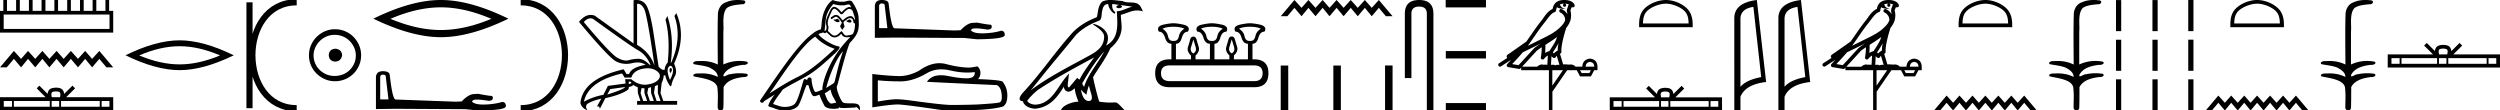<svg xmlns="http://www.w3.org/2000/svg" width="407.33" height="18"><path d="M398.07 7.92c-.297 0-.476.05-.568.103-.27.171-.14.583-.097.84h1.33c.032-.263.177-.664-.098-.84-.093-.053-.27-.103-.567-.103zm7.389 1.551v.924h1.262v-.924zm-6.556 0v.924h6.252v-.924zm-1.52 0v.924h1.217v-.924zm-6.104 0v.924h5.8v-.924zm-1.632 0v.924h1.328v-.924zm11.093-2.475l.43.43-1.44 1.436h7.6v2.142h-18.292V8.862h7.37l-1.44-1.435.431-.431 1.33 1.327c.08-.805.632-.99 1.34-1.012.758.02 1.223.191 1.34 1.012l1.331-1.327zM385.391 0c.336 0 .67.026.995.066.447.113.217.626-.18.626a.476.476 0 01-.082-.008c-.839.097-1.872.15-2.506.626-.84.916-.463 2.821-.56 3.725-.008.05-.01 3.653-.01 5.48a6.145 6.145 0 012.634-.586c.402 0 .801.04 1.188.117.44.231-.077.528-.423.528a.454.454 0 01-.114-.013c-1.227.133-2.62.461-3.243 1.602-.062.206-.024.277.07.277.207 0 .68-.342.947-.342.014 0 .027 0 .04.003a7.535 7.535 0 011.58-.169c.39 0 .776.031 1.148.095.421.278-.095.534-.437.534a.532.532 0 01-.105-.01c-1.252.151-2.637.49-3.243 1.633-.007 1.27 0 2.11-.034 3.278.015.36-.22.538-.456.538-.235 0-.473-.176-.474-.526.008-1.15.09-2.161-.06-3.277-.305-1.253-2.478-1.445-3.828-1.754-.294-.347.285-.475.659-.475.056 0 .107.003.15.008.173-.013.347-.02.521-.02.883 0 1.772.175 2.558.58.032-.755-.712-1.19-1.244-1.493-.84-.361-1.766-.397-2.644-.59-.313-.273.18-.501.522-.501a.58.58 0 01.125.012c.215-.02.431-.031.647-.031.903 0 1.805.183 2.615.582-.017-2.851-.063-5.61.019-8.308.065-.834.546-1.6 1.354-1.849.58-.264 1.227-.358 1.871-.358zM367.762.601c-1.074 0-2.418.552-3.069 1.202-.57.57-.644 1.324-.664 2.025h7.435c-.021-.7-.096-1.455-.665-2.025-.65-.65-1.963-1.202-3.037-1.202zm0-.601c1.274 0 2.645.589 3.448 1.392.825.824.918 1.91.918 2.72v.317h-8.732v-.316c0-.812.062-1.897.886-2.72.803-.804 2.206-1.393 3.48-1.393zM374.084 15.57L376.14 18h-1.003l-1.053-1.255L373.021 18l-1.032-1.255L370.926 18l-1.053-1.255L368.81 18l-1.053-1.255L366.694 18l-1.033-1.255L364.598 18l-1.063-1.255L362.502 18l-1.063-1.255L360.386 18h-1.002l2.055-2.43 1.063 1.175 1.033-1.175 1.063 1.175 1.063-1.175 1.033 1.175 1.063-1.175 1.053 1.175 1.063-1.175 1.053 1.175 1.063-1.175 1.032 1.175 1.063-1.175zM357.384 0v5.077h-.848V0zm-5.834.007v5.07h-.848V.007zm-5.939 0v5.07h-.848V.007zM357.384 6.462v5.076h-.848V6.462zm-5.834.007v5.07h-.848v-5.07zm-5.939 0v5.07h-.848v-5.07zM357.384 12.923V18h-.848v-5.077zm-5.834.007V18h-.848v-5.07zm-5.939 0V18h-.848v-5.07zM341.116 0c.335 0 .67.026.994.066.448.113.218.626-.18.626a.476.476 0 01-.081-.008c-.84.097-1.872.15-2.506.626-.841.916-.463 2.821-.561 3.725-.007.05-.01 3.653-.01 5.48a6.145 6.145 0 012.634-.586c.402 0 .802.04 1.188.117.441.231-.076.528-.422.528a.454.454 0 01-.115-.013c-1.226.133-2.62.461-3.243 1.602-.061.206-.023.277.071.277.206 0 .68-.342.946-.342.014 0 .028 0 .04.003a7.535 7.535 0 011.58-.169c.39 0 .777.031 1.149.095.42.278-.096.534-.438.534a.532.532 0 01-.105-.01c-1.251.151-2.636.49-3.243 1.633-.007 1.27 0 2.11-.033 3.278.014.36-.22.538-.456.538-.236 0-.474-.176-.475-.526.009-1.15.09-2.161-.06-3.277-.304-1.253-2.477-1.445-3.827-1.754-.294-.347.285-.475.659-.475.055 0 .107.003.15.008.173-.013.347-.02.521-.02.882 0 1.771.175 2.557.58.032-.755-.711-1.19-1.244-1.493-.84-.361-1.765-.397-2.643-.59-.313-.273.18-.501.521-.501a.58.58 0 01.125.012c.215-.02.432-.031.648-.031.902 0 1.804.183 2.614.582-.016-2.851-.062-5.61.02-8.308.065-.834.546-1.6 1.354-1.849.58-.264 1.227-.358 1.87-.358zM323.487.601c-1.074 0-2.419.552-3.07 1.202-.569.57-.643 1.324-.664 2.025h7.435c-.02-.7-.095-1.455-.664-2.025-.65-.65-1.963-1.202-3.037-1.202zm0-.601c1.274 0 2.645.589 3.448 1.392.824.824.918 1.91.918 2.72v.317h-8.733v-.316c0-.812.062-1.897.886-2.72C320.81.588 322.212 0 323.486 0zM329.81 15.57l2.054 2.43h-1.002l-1.053-1.255L328.746 18l-1.033-1.255L326.65 18l-1.053-1.255L324.534 18l-1.053-1.255L322.418 18l-1.032-1.255L320.323 18l-1.063-1.255L318.227 18l-1.063-1.255L316.111 18h-1.002l2.055-2.43 1.063 1.175 1.033-1.175 1.063 1.175 1.063-1.175 1.032 1.175 1.063-1.175 1.053 1.175 1.063-1.175 1.053 1.175 1.063-1.175 1.033 1.175 1.063-1.175zM307.702.597a2.12 2.12 0 00-.692.109c.03.223.168.569.952.773-.73-.053-1.206-.113-1.452-.307-.089.2-.137.427-.158.556a.297.297 0 01-.206.237c-.625.191-1.174 1.112-1.701 1.763-.95 1.173-1.77 2.48-2.687 3.733.423-.207.845-.415 1.27-.622 1.181-.622 2.394-1.11 3.406-1.877.589-.49 1.172-.996 1.391-1.641.076-.497-.296-1.074-.767-1.279a.297.297 0 11.237-.545c.377.164.7.458.904.817a1.986 1.986 0 00-.074-.448.297.297 0 01-.013-.104c.01-.184.041-.313.082-.422.04-.109.085-.206.158-.459a.297.297 0 01.104-.153 1.546 1.546 0 00-.527-.125c-.043-.003-.083-.003-.125-.004a.258.258 0 11-.102-.002zm-1.194 5.432c-.605.466-1.253.873-1.888 1.28.005.438-.006.879-.047 1.321.207-.135.434-.236.697-.3.391-.636.82-1.22 1.083-1.842.054-.129.105-.29.155-.46zm.249 1c-.273.549-.622 1.04-.929 1.529.06.04.112.08.155.121l.027.027c.169-.194.375-.351.614-.454-.01-.348.047-.768.133-1.222zm-2.88.047a25.922 25.922 0 00-.588.297c-.78.38-1.56.772-2.35 1.148-.556.67-1.156 1.293-1.734 1.92l1.043.175 2.563-2.786a.297.297 0 01.04-.036c.333-.253.678-.489 1.025-.718zm2.591 2.009c-.058.066-.112.14-.162.222a.298.298 0 01-.429.087c-.125-.09-.2-.177-.265-.244l-.078 1.413c.1-.006.202-.013.297-.013.166 0 .313.022.397.108.1-.078.28-.1.505-.1.057 0 .118.002.18.005l-.445-1.478zm5.419.999c-.452.062-.686.323-.704.783h1.395c0-.46-.23-.721-.691-.783zm-7.861-2.39c-.274.182-.542.367-.798.56l-2.402 2.613h2.456c.17-.19.518-.365.776-.365.073 0 .139.014.191.046.082-.007.168-.01.257-.01.139 0 .285.007.433.016l.083-1.506c-.225.115-.407.282-.626.542a.297.297 0 01-.52-.246c.101-.544.142-1.093.15-1.65zm6.24 3.745l.266.465h1.248l.253-.465zm-4.516 0v2.51l1.727-2.51zM307.694 0a3.878 3.878 0 01.273.01c.694.044 1.215.325 1.407.768a.298.298 0 01-.34.408l-.025-.006-.03.007-.108.029c-.054.168-.096.269-.12.332a.541.541 0 00-.042.2c.155.552.094 1.107.037 1.389-.095.466-.384.977-.762 1.46a.295.295 0 01-.013.108c-.183.559-.396 1.318-.548 2.027-.153.708-.234 1.387-.193 1.684a.297.297 0 01-.223.33l-.018.005.527 1.75c.085-.013.172-.018.259-.018.256 0 .51.041.712.041a.865.865 0 00.184-.016.314.314 0 01.068-.007c.212 0 .656.13.787.366h1.099c.062-.797.482-1.235 1.262-1.315.788.08 1.195.518 1.222 1.315v.572h-.531l-.545 1.01h-1.767l-.531-1.01h-1.567l-2.404 3.493V18h-.572v-6.561h-4.516v-.41l-.1.109a.297.297 0 01-.267.092l-1.74-.292a.298.298 0 01-.173-.492c.217-.242.436-.48.656-.716l-1.656 1.078a.296.296 0 01-.412-.087.297.297 0 01.087-.411l1.345-.876a.292.292 0 01-.076-.09.315.315 0 01-.02-.237c.016-.05.034-.074.047-.093.056-.076.085-.088.124-.119.04-.03.083-.06.131-.094l.3-.2a4.156 4.156 0 00.217-.156l2.379-1.672.008-.005c.805-1.13 1.567-2.316 2.456-3.414.433-.535.938-1.524 1.813-1.894.048-.262.156-.68.483-.997.353-.344.864-.463 1.416-.463zM292.865 1.124q-2.015.293-2.106 1.842v11.177q.942-1.124 3.382-1.58l-1.276-11.44zM293.432 0l1.508 13.363q-3.36.385-4.18 2.4V18h-1.003V2.966q0-2.51 3.675-2.966zM285.682 1.124q-2.015.293-2.106 1.842v11.177q.941-1.124 3.381-1.58l-1.275-11.44zM286.249 0l1.508 13.363q-3.361.385-4.181 2.4V18h-1.002V2.966q0-2.51 3.675-2.966zM271.428.601c-1.074 0-2.419.552-3.07 1.202-.568.57-.643 1.324-.664 2.025h7.435c-.02-.7-.095-1.455-.664-2.025-.65-.65-1.963-1.202-3.037-1.202zm0-.601c1.274 0 2.645.589 3.448 1.392.824.824.918 1.91.918 2.72v.317h-8.732v-.316c0-.812.061-1.897.886-2.72C268.75.588 270.154 0 271.428 0zM271.313 14.915c-.296 0-.475.05-.567.103-.27.172-.141.583-.098.84h1.33c.032-.263.177-.663-.098-.84-.092-.052-.27-.103-.567-.103zm7.39 1.552v.924h1.262v-.924zm-6.556 0v.924h6.252v-.924zm-1.52 0v.924h1.216v-.924zm-6.105 0v.924h5.801v-.924zm-1.631 0v.924h1.328v-.924zm11.093-2.476l.43.431-1.44 1.436h7.6V18h-18.292v-2.142h7.37l-1.44-1.436.43-.43 1.331 1.326c.08-.804.631-.989 1.34-1.012.757.02 1.222.192 1.34 1.012l1.33-1.327zM254.875.597a2.12 2.12 0 00-.692.109c.03.223.168.569.953.773-.73-.053-1.207-.113-1.453-.307-.089.2-.137.427-.158.556a.297.297 0 01-.206.237c-.625.191-1.174 1.112-1.701 1.763-.95 1.173-1.77 2.48-2.687 3.733.423-.207.845-.415 1.27-.622 1.182-.622 2.394-1.11 3.406-1.877.59-.49 1.172-.996 1.391-1.641.076-.497-.296-1.074-.767-1.279a.297.297 0 11.238-.545c.376.164.699.458.903.817a1.986 1.986 0 00-.074-.448.297.297 0 01-.013-.104c.01-.184.042-.313.082-.422.04-.109.085-.206.158-.459a.297.297 0 01.104-.153 1.546 1.546 0 00-.527-.125C255.06.6 255.02.6 254.977.599a.258.258 0 11-.102-.002zm-1.194 5.432c-.605.466-1.253.873-1.888 1.28.005.438-.006.879-.047 1.321.207-.135.434-.236.697-.3.391-.636.82-1.22 1.083-1.842.054-.129.105-.29.155-.46zm.249 1c-.273.549-.621 1.04-.929 1.529.06.04.113.08.155.121l.027.027c.169-.194.375-.351.614-.454-.01-.348.047-.768.133-1.222zm-2.88.047a25.922 25.922 0 00-.588.297c-.78.38-1.56.772-2.35 1.148-.556.67-1.156 1.293-1.734 1.92l1.043.175 2.563-2.786a.297.297 0 01.04-.036c.333-.253.678-.489 1.025-.718zm2.591 2.009c-.058.066-.112.14-.162.222a.298.298 0 01-.429.087c-.124-.09-.2-.177-.265-.244l-.078 1.413c.1-.006.202-.013.297-.013.166 0 .313.022.397.108.1-.078.28-.1.505-.1.057 0 .118.002.18.005l-.445-1.478zm5.419.999c-.452.062-.686.323-.704.783h1.395c0-.46-.23-.721-.691-.783zm-7.861-2.39c-.274.182-.542.367-.798.56L248 10.867h2.456c.17-.19.518-.365.776-.365.073 0 .139.014.192.046.081-.007.167-.01.256-.01.139 0 .285.007.433.016l.083-1.506c-.225.115-.407.282-.626.542a.297.297 0 01-.52-.246c.101-.544.142-1.093.15-1.65zm6.24 3.745l.266.465h1.249l.252-.465zm-4.516 0v2.51l1.727-2.51zM254.867 0a3.878 3.878 0 01.273.01c.694.044 1.215.325 1.407.768a.298.298 0 01-.34.408l-.025-.006-.03.007-.108.029c-.054.168-.096.269-.12.332a.541.541 0 00-.042.2c.155.552.094 1.107.037 1.389-.095.466-.384.977-.761 1.46a.295.295 0 01-.014.108c-.183.559-.396 1.318-.548 2.027-.153.708-.234 1.387-.192 1.684a.297.297 0 01-.224.33l-.018.005.527 1.75c.085-.013.172-.018.259-.018.256 0 .51.041.712.041a.865.865 0 00.184-.016.314.314 0 01.068-.007c.212 0 .656.13.787.366h1.099c.062-.797.483-1.235 1.262-1.315.788.08 1.195.518 1.222 1.315v.572h-.531l-.545 1.01h-1.767l-.53-1.01h-1.568l-2.404 3.493V18h-.572v-6.561h-4.516v-.41l-.1.109a.297.297 0 01-.267.092l-1.74-.292a.298.298 0 01-.173-.492c.217-.242.436-.48.656-.716l-1.656 1.078a.296.296 0 01-.412-.087.297.297 0 01.087-.411l1.345-.876a.292.292 0 01-.076-.09.315.315 0 01-.02-.237c.016-.05.034-.074.047-.093.056-.076.085-.088.124-.119.04-.03.083-.06.131-.094l.3-.2a4.156 4.156 0 00.217-.156l2.379-1.672.008-.005c.805-1.13 1.568-2.316 2.456-3.414.433-.535.938-1.524 1.813-1.894.048-.262.156-.68.483-.997.353-.344.864-.463 1.416-.463zM242.113 0v1.21h-6.564V0zm0 8.32v1.21h-6.544V8.32zm0 8.47V18h-6.544v-1.21zM231.226 0q2.323 0 2.323 2.232V18h-1.071V2.232q0-1.16-1.252-1.16-1.261 0-1.261 1.16v10.492h-1.071V2.232q0-2.232 2.332-2.232zM224.658 0l2.236 2.643h-1.09l-1.146-1.366-1.156 1.366-1.123-1.366-1.156 1.366-1.145-1.366-1.157 1.366-1.145-1.366-1.156 1.366-1.123-1.366-1.156 1.366-1.156-1.366-1.123 1.366-1.157-1.366-1.145 1.366h-1.09L210.905 0l1.157 1.277L213.185 0l1.156 1.277L215.497 0l1.123 1.277L217.776 0l1.145 1.277L220.078 0l1.145 1.277L222.379 0l1.123 1.277L224.658 0zM226.894 10.67V18h-1.225v-7.33zm-8.424.01V18h-1.225v-7.32zm-8.575 0V18h-1.225v-7.32zM203.647 4.36q-1.099 0-1.775.317.74.486.887 1.163.148.676.518.782.185.053.373.053.187 0 .378-.053.38-.106.528-.782.148-.677.867-1.163-.655-.317-1.776-.317zm-6.193 0q-1.12 0-1.776.317.719.486.867 1.163.148.676.528.782.19.053.38.053t.381-.053q.38-.106.518-.782.137-.677.877-1.163-.676-.317-1.775-.317zm-6.258 0q-1.12 0-1.775.317.718.486.866 1.163.148.676.529.782.19.053.38.053t.38-.053q.381-.106.519-.782.137-.677.877-1.163-.676-.317-1.776-.317zm9.492 2.05l-.37 1.216q-.222.73.37 1.067.592-.338.37-1.067l-.37-1.216zm-6.257.022q-.127.486-.36 1.205-.232.718.36 1.078.592-.36.37-1.078l-.37-1.205zm-3.848 4.227q-1.416 0-1.416 1.269 0 1.268 1.395 1.29h13.783q1.374 0 1.374-1.29 0-1.269-1.374-1.269zm13.064-6.87q.571 0 1.543.201.973.2.973.75 0 .254-.17.423-.676 0-.961.983-.286.983-.94.983h-.022v2.537h.254q2.346 0 2.346 2.262 0 2.283-2.325 2.283h-13.783q-2.325 0-2.346-2.283 0-2.262 2.367-2.262h.275V7.129q-.74 0-1.036-.983-.296-.983-.972-.983-.17-.169-.17-.422 0-.55.973-.75.973-.202 1.543-.202.55 0 1.522.201.973.2.973.75 0 .254-.17.423-.676 0-.961.983-.285.983-.94.983h-.022v2.537h2.452v-.613q-.719-.698-.486-1.416.233-.72.349-1.195.116-.475.518-.475.401 0 .528.475.127.476.349 1.195.222.718-.518 1.416v.613h2.346V7.129q-.76 0-1.057-.983-.295-.983-.972-.983-.169-.169-.169-.422 0-.55.983-.75.983-.202 1.533-.202.55 0 1.522.201.972.2.972.75 0 .254-.148.423-.677 0-.972.983-.296.983-.952.983v2.537h2.431v-.634q-.718-.677-.496-1.406.221-.73.348-1.205.127-.476.529-.476.38 0 .518.476.137.476.359 1.205.222.73-.518 1.406v.634h2.283V7.129q-.76 0-1.046-.983-.286-.983-.962-.983-.17-.169-.17-.422 0-.55.973-.75.973-.202 1.522-.202zM179.925 8.358c-1.36 1.528-2.486 3.271-3.489 5.042-.21.26.026.498.2.745.662-2.1 2.183-3.719 3.289-5.787zm1.316-7.71c-.114.528.095 1.139.496 1.319l-.128.273c-.501-.238-.983-.95-1.054-1.591-.684.04-.871.556-.979 1.154-.128.408.002 1.4-.515 1.571-1.53.592-2.699 1.277-3.748 2.312-1.81 2.264-3.702 4.457-5.513 6.724-.703.882-1.346 1.69-1.869 2.3 2.75-2.056 5.822-3.628 8.836-5.262 1.602-.87 3.13-1.582 3.13-3.498 0-1.03-1.9-1.894-1.82-2.028.006-.011.028-.017.063-.017.39 0 2.385.74 2.385 2.3 0 .432-.116.833-.317 1.207h.01c2.188-1.16 1.84-3.506 1.755-5.574.91-.05 1.659-.547 2.523-.753-.67-.087-1.338-.199-2.01-.268a.533.533 0 01.318.2c.011.221-.238.318-.481.318-.237 0-.469-.092-.446-.252a.61.61 0 01.52-.276c-.334-.047-.779-.118-1.156-.16zm-3.823 13.303c-.196.476-.298.98-.408 1.48-.32-.257-.628-.523-.89-.838.17.926.488 1.86 1.26 1.86.467 0 .683-.315.383-1.271-.14-.45-.253-.882-.345-1.231zm.838-4.584c-3.12 1.662-6.21 3.34-9.162 5.292-.695.563-1.315 1.191-1.734 1.778.278.432.807.58 1.297.613 2.498-.087 3.476-2.495 4.796-4.216l.718-.872-.124 1.117c-.009.202-.215 1.153.092 1.153a.228.228 0 00.09-.021l1.263-1.512c.135.09.262.19.401.273.627-1.267 1.543-2.447 2.363-3.605zM180.95 0c.656 0 1.328.118 1.965.177.76.37 1.53.088 2.327.378.575.258.737.782.975 1.306a2.939 2.939 0 00-.939-.16c-.929 0-1.676.468-2.657.717.001.493.079 1.052.115 1.615.152 1.526-.652 2.865-1.814 3.818-.833 1.855-1.985 3.277-2.826 4.724.1.65.705 3.103 1.003 3.983.584.098 1.208.154 1.821.154a9.337 9.337 0 00.79-.032c.473 0 .993.808 1.502 1.24L172.85 18c.264-.934 2.105-1.43 2.76-1.43.037 0 .07.002.1.005-.231-.66-.52-1.281-.601-2.204-.29.259-.614.539-1.019.568-.494-.037-.695-.375-.758-.816-1.121 1.854-2.375 3.368-4.675 3.591-.795-.039-1.785-.386-2-1.231-1.054-.06-.28-1.087.11-1.489 2.87-3.105 5.237-6.65 8.072-9.778 1.091-1.077 2.324-1.805 3.85-2.41.114-.278.151-.675.225-1.112.08-.477.335-1.257.8-1.5A3.556 3.556 0 01180.949 0zM143.677.568q-.442 0-.442.463v3.557h1.347L144.14.842q-.021-.274-.463-.274zM143.656 0q1.073 0 1.136.61.442 3.978.947 3.999l9.765.358 1.01-.042q1.137-1.2 2.02-1.2l.653-.042q1.789.337 2.147.337.252 0 .252.336 0 .463-.715.463-1.23-.196-1.885-.196-.12 0-.22.007-.358 0-.59.295.411.508 1.838.508.11 0 .225-.003 1.62-.042 2.862-.421.61 0 .61.715-.063.653-4.566.674l-2-.21-11.406-.064-3.199.042V1.031Q142.561 0 143.656 0zM153.384 11.299q-1.333 0-2.43.664-2.235 1.296-4.235 1.296-2.013 0-3.692-.173v3.457q2.087-.37 3.013-.37h.024q.753 0 2.099.173 5.47.753 6.815.753 2.234 0 4.21-.074 3.382-.198 3.716-.358.32-.148.32-.852 0-.692-.184-1.21-.186-.519-.618-.74-10.568-.47-11.395-.544.737-1.063 2.282-1.063.502 0 1.089.112 1.968.388 3.035.388.224 0 .409-.017 1.05-.099.975-1-.59.08-1.217.08-1.319 0-2.807-.352-.735-.17-1.41-.17zm-.314-1.002q.534 0 1.056.135 2.111.556 3.716.58.395 0 1.42-.197.481.444.481 1.05 0 .604-.382 1.024 4.037.148 4.037.481.728.926.728 2.223 0 1.284-.679 1.753-2.05.654-8.235.654-.987 0-2.012-.099-5.728-.852-6.827-.876l-.108-.001q-1.129 0-4.139.47v-5.457l.025.025q2.58.296 4.21.333.083.003.167.003 1.55 0 3.19-.867 1.735-1.234 3.352-1.234zM136.44 3.071c.27.13.6.49.1.55-.24-.01-.79-.26-.69-.49.051.05.104.067.157.067.142 0 .287-.127.433-.127zm1.97.09c.33.08.5.44.08.52l-.021.002c-.242 0-.901-.294-.359-.361.09-.06.18-.16.3-.16zm-2.63-2.51c-.59.69-1.111 1.49-1.211 2.41-.1.66-.13 1.321-.23 1.971.47-.04.33-.77.24-1.12-.08-.69.29-1.33.55-1.941.18-.33.35-.85.81-.86.51.09.84.52 1.171.89.34-.34.7-.71 1.17-.85a.236.236 0 01.082-.013c.105 0 .229.046.285.046.05 0 .049-.034-.056-.164-.064-.224-.196-.29-.36-.29-.237 0-.542.141-.798.141a.561.561 0 01-.113-.01c-.084.004-.169.007-.254.007-.437 0-.876-.067-1.287-.218zm.16.76c-.39.1-.48.64-.67.96-.241.56-.531 1.17-.341 1.801.15.3-.04.68-.02.9.334.235.627.73 1.07.73a.631.631 0 00.15-.02c.44-.09.66-.51 1.001-.71.246.238.392.73.798.73.055 0 .116-.009.182-.03.37-.08.86-.04.97-.49.191-.46.211-.97.241-1.47a.324.324 0 01-.061.006c-.202 0-.22-.235-.24-.436-.077-.293-.287-.429-.52-.429a.762.762 0 00-.47.178c-.17.19-.69.34-.58.64.05.18.11.371.17.561l-.42.56c-.04-.29-.47-.53-.22-.82.04-.13.19-.3.17-.4-.18-.32-.42-.6-.7-.84a.322.322 0 00-.23-.103c-.268 0-.538.351-.77.382-.23-.25.02-.35.25-.48a.701.701 0 01.486-.196c.25 0 .5.13.654.356.19.114.322.494.49.494.052 0 .108-.037.17-.134.306-.244.672-.518 1.072-.518.059 0 .119.005.179.018.283.059.537.632.559.632l.001-.001c.01-.47-.21-.89-.34-1.351a.612.612 0 00-.596-.477.596.596 0 00-.475.237c-.297.11-.516.634-.796.634-.05 0-.1-.017-.154-.054-.31-.33-.56-.72-1.01-.86zm1.42 6.943c-1.27 1.31-2.441 4.632-2.741 5.993.49-.4 1.16-.66 1.31-.91.16-.26.6-2.792 1.431-5.083zm-4.522-2.381c-2.401 1.38-6.583 8.174-7.474 9.264 1.501-.95 2.982-1.91 4.593-2.691 2.26-1.11 4.192-2.911 6.032-4.592-1.52-.51-2.61-1.37-3.151-1.981zm2.491 8.624c-.32.19-.61.45-.96.59.21.52.34 1.1.77 1.51.08.13.196.172.328.172.227 0 .504-.123.735-.123.016 0 .032 0 .048.002-.28-.7-.7-1.01-.92-2.151zm-.68-9.365c-.06.126-.138.167-.22.167-.108 0-.224-.071-.32-.116-.24.17-1.07.15-.58.51.31.42 1.967 1.566 3.118 1.768.497.087-.337.873-.608 1.153-1.56 1.4-3.091 2.882-4.962 3.892-1.17.66-2.401 1.25-3.532 1.98-.54.781-1.18 1.502-1.59 2.362.41.12.81.29 1.23.39.222.056.462.082.703.082.66 0 1.325-.197 1.618-.512.54-.57 1.13-3.001 1.441-3.892.044-.1.107-.133.175-.133.135 0 .291.132.369.132.016 0 .028-.006.036-.019a.391.391 0 01.387-.376c.175 0 .339.127.314.396.06.63.18 1.26.48 1.831.037.097.113.134.215.134.284 0 .76-.293 1.086-.374-.13-.77.92-4.712 4.001-8.014.108-.116.578-.611.537-.611-.005 0-.017.006-.036.02a2.06 2.06 0 01-.512.07c-.337 0-.668-.104-.839-.42-.026-.077-.059-.108-.097-.108-.137 0-.344.399-.563.399a.92.92 0 01-.514.155c-.29 0-.578-.131-.777-.355-.19-.17-.37-.34-.56-.51zM135.689 0c.315.14.865.28 1.36.28.072 0 .142-.004.211-.01a.804.804 0 00.143.012c.337 0 .699-.18 1.025-.18.124 0 .243.026.353.098.55.8 1.05 1.69 1.11 2.681.11 1.901.06 2.562-1.44 4.122-.59 1.341-1.691 5.713-2.021 6.904-.36.34.45 2.2.79 2.66.185.256.673.268 1.197.268h.172c.47 0 .948.01 1.242.193.28.18.38.85.22.94-.15-.23-.45-.54-.66-.57.2.21-.5.11-.65.16-.405.007-.814.041-1.225.041-.198 0-.397-.008-.596-.03-.09-.04-.187-.102-.229-.102-.032 0-.032.038.029.151-.283.074-.602.111-.913.111-.7 0-1.363-.187-1.508-.56-.3-.551-.58-1.131-.78-1.732-.256.054-.577.234-.835.234a.38.38 0 01-.206-.054c-.28-.19-.57-1.08-.73-1.67-.016-.062-.1-.092-.184-.092-.08 0-.162.028-.187.082-.3.6-.8 2.44-1.28 3.211-.363.571-1.241.852-2.175.852a4.48 4.48 0 01-1.717-.332c-.65-.28-1.13-.22-.99-.58.22-.6.6-1.17 1-1.68-.58.36-1.16.73-1.741 1.09-.048.174-.168.243-.291.243-.237 0-.483-.256-.24-.513 2.272-3.282 5.884-8.875 8.385-10.685.4-.35.87-.62 1.39-.75.17-.44.12-1.031.22-1.531.1-.99.7-2.632 1.751-3.262zM120.198 0c.335 0 .67.026.995.066.447.113.217.626-.18.626a.476.476 0 01-.082-.008c-.84.097-1.872.15-2.506.626-.84.916-.463 2.821-.561 3.725-.007.05-.01 3.653-.01 5.48a6.145 6.145 0 012.635-.586c.402 0 .801.04 1.187.117.441.231-.076.528-.422.528a.454.454 0 01-.115-.013c-1.226.133-2.62.461-3.243 1.602-.061.206-.023.277.071.277.206 0 .68-.342.946-.342.014 0 .028 0 .04.003a7.535 7.535 0 011.581-.169c.39 0 .776.031 1.148.095.42.278-.095.534-.438.534a.532.532 0 01-.105-.01c-1.251.151-2.636.49-3.243 1.633-.007 1.27 0 2.11-.033 3.278.014.36-.22.538-.456.538-.235 0-.473-.176-.475-.526.009-1.15.091-2.161-.06-3.277-.304-1.253-2.477-1.445-3.827-1.754-.294-.347.285-.475.659-.475.056 0 .107.003.15.008.173-.013.347-.02.521-.02.882 0 1.771.175 2.557.58.032-.755-.711-1.19-1.244-1.493-.84-.361-1.765-.397-2.643-.59-.313-.273.18-.501.521-.501a.58.58 0 01.125.012c.216-.02.432-.031.648-.031.903 0 1.805.183 2.614.582-.016-2.851-.062-5.61.02-8.308.065-.834.546-1.6 1.354-1.849.58-.264 1.227-.358 1.871-.358zM96.203 2.99q-.557 0-1.086.606 4.368 5.2 5.46 5.81.815.457 1.434.457.21 0 .399-.053.74-.208 1.586-.234h.042q.828 0 1.817.988h.13q-.702-1.638-1.963-2.34-1.261-.702-7.397-5.148-.213-.085-.422-.085zm7.731-2.369q-.065 0-.133.01v6.683q2.054 1.196 2.834 3.354-1.196-8.268-1.677-9.204-.433-.843-1.024-.843zm5.356 10.468q.08 0 .153.138.13.247-.234.689-.208-.546-.052-.741.069-.086.133-.086zm-.037-.372q-.153 0-.33.237-.39.52.234 2.08.702-1.352.43-1.976-.15-.34-.334-.34zm-6.804 2.577v.39q.286-.026.442-.182-.052-.078-.208-.208zm-.598.884l-2.418.338-.494.884q.832-.234 1.833-.624 1-.39 1.079-.598zm5.33-.364l-.468.234-.156 1.118.416 1.274h.65l-.442-1.274v-1.352zm-1.118.39l-.442.13-.156.832.416 1.274h.65l-.442-1.274-.026-.962zm-1.534.156l-.156.806.416 1.274h.65l-.442-1.274v-.78l-.468-.026zm.994-3.234q-.415 0-.89.1-1.404.3-1.768 1.418h-1.092l-.416-.676q-5.512 1.274-6.214 4.602 1.508-.832 3.172-1.118l.728-1.456 2.886-.39-.078-.702h.988q1.092.9 2.228.9.244 0 .489-.042 1.391-.234 1.82-.95.429-.714-.455-1.3-.585-.386-1.398-.386zM103.678 0q.947 0 1.488.658.663.806 1.235 4.238l.91 5.954q.442.468.676.52h.312q.026-.65.494-1.196.416-3.978-.364-6.968l.312-.598q1.118 3.38.546 7.592h.078q1.794-4.03.52-7.592l.312-.468q1.664 3.796-.364 8.242.572 1.248.117 2.054-.455.806-.559 1.508l-.182.13q-.702-1.04-.806-1.794h-.26q-.026.598-.338 1.248l-.182 1.638.442 1.274h2.262v.624h-6.526v-.624h.546l-.416-1.274-.026-.962q-.468-.156-.702-.364-.338.312-.754.312.026.26-.104.442-1.04.806-3.718 1.404l-.91 1.768q0-.434-.27-.434-.085 0-.198.044l.728-1.3q-1.508.338-2.288.858-.416.442.052 1.066-1.04-.442-1.17-1.248.416-3.926 7.046-5.46l.468.78h.416q.338-1.092 2.678-1.508-.522-.388-1.285-.388-.414 0-.9.115-.491.116-.96.116-.844 0-1.613-.376-1.196-.585-6.084-6.461.9-1.136 1.905-1.136.329 0 .669.122l6.318 4.524V.034q.235-.034.449-.034z"/><path d="M84.837.375h0M84.837 17.625h0M84.837.375c9.625 0 9.625 17.25 0 17.25" fill="none" stroke="#000"/><path d="M71.837 1.196q-3.875 0-8.218 1.873 4.343 1.82 8.218 1.82 3.848 0 8.217-1.82-4.369-1.873-8.217-1.873zm0-1.196q4.785 0 11 3.043-6.215 3.016-11 3.016t-11-3.016Q67.026 0 71.837 0zM62.387 12.17q-.441 0-.441.464v3.556h1.346l-.442-3.746q-.02-.273-.463-.273zm-.02-.568q1.073 0 1.136.61.442 3.978.947 4l9.765.357 1.01-.042q1.136-1.2 2.02-1.2l.653-.042q1.788.337 2.146.337.253 0 .253.337 0 .463-.716.463-1.228-.196-1.885-.196-.119 0-.22.006-.357 0-.588.295.41.508 1.836.508.11 0 .226-.003 1.62-.042 2.862-.421.61 0 .61.716-.063.652-4.566.673l-2-.21-11.406-.064-3.199.043v-5.135q.021-1.032 1.115-1.032zM54.615 7.938c.681.054 1.058.394 1.13 1.022-.09.68-.467 1.04-1.13 1.075-.663-.036-1.013-.394-1.049-1.075.054-.628.404-.968 1.05-1.022zm-.08-2.259c-.485 0-.933.09-1.345.27a3.545 3.545 0 00-1.828 1.815 3.11 3.11 0 00-.27 1.276c0 .466.09.901.27 1.304.179.404.425.758.739 1.063a3.422 3.422 0 002.433.968c.484 0 .937-.086 1.358-.256.422-.17.785-.408 1.09-.712.304-.305.546-.66.725-1.063.18-.403.27-.838.27-1.304 0-.448-.09-.874-.27-1.277a3.67 3.67 0 00-.726-1.075 3.302 3.302 0 00-1.089-.74 3.431 3.431 0 00-1.358-.269zm.053-.914c.592 0 1.147.112 1.667.336.52.224.968.529 1.345.914.376.386.677.834.9 1.345.225.51.337 1.062.337 1.653 0 .592-.112 1.143-.336 1.654a4.31 4.31 0 01-.901 1.331 4.267 4.267 0 01-3.012 1.237 4.071 4.071 0 01-1.653-.336 4.48 4.48 0 01-1.345-.9 4.195 4.195 0 01-.914-1.332 4.071 4.071 0 01-.336-1.654c0-.591.112-1.142.336-1.653A4.358 4.358 0 0152.935 5.1a4.071 4.071 0 011.653-.336z"/><path d="M40.652.375v17.25M48.34.375c-9.625 0-9.625 17.25 0 17.25M48.34.375h0M48.34 17.625h0" fill="none" stroke="#000"/><path d="M29.267 7.53q-3.107 0-6.59 1.501 3.483 1.46 6.59 1.46 3.087 0 6.591-1.46-3.504-1.501-6.59-1.501zm0-.96q3.838 0 8.823 2.44-4.985 2.42-8.823 2.42-3.837 0-8.822-2.42 4.964-2.44 8.822-2.44zM.601 2.373v2.341h17.243V2.373zM17.781 0v1.772h.664v3.543H0V1.772h.538V0h.601v1.772h1.487V0h.601v1.772h1.487V0h.601v1.772h1.456V0h.632v1.772H8.86V0h.6v1.772h1.488V0h.6v1.772h1.488V0h.601v1.772h1.455V0h.601v1.772h1.487V0zM16.183 8.299l2.262 2.675h-1.103l-1.16-1.382-1.17 1.382-1.136-1.382-1.17 1.382-1.16-1.382-1.17 1.382-1.16-1.382-1.17 1.382L6.91 9.592l-1.17 1.382-1.17-1.382-1.137 1.382-1.17-1.382-1.16 1.382H0l2.262-2.675 1.17 1.293L4.57 8.299l1.17 1.293 1.17-1.293 1.138 1.293 1.17-1.293 1.159 1.293 1.17-1.293 1.16 1.293 1.17-1.293 1.136 1.293 1.17-1.293zM9.107 14.89c-.299 0-.48.05-.572.103-.272.173-.142.588-.099.847h1.342c.032-.265.178-.669-.099-.847-.093-.053-.273-.104-.572-.104zm7.451 1.564v.932h1.273v-.932zm-6.61 0v.932h6.304v-.932zm-1.533 0v.932H9.64v-.932zm-6.156 0v.932h5.85v-.932zm-1.645 0v.932h1.34v-.932zM11.8 13.958l.433.434-1.45 1.448h7.662V18H0v-2.16h7.431l-1.45-1.448.433-.434 1.342 1.338c.08-.811.636-.997 1.351-1.02.764.02 1.232.192 1.351 1.02l1.342-1.338z"/></svg>
